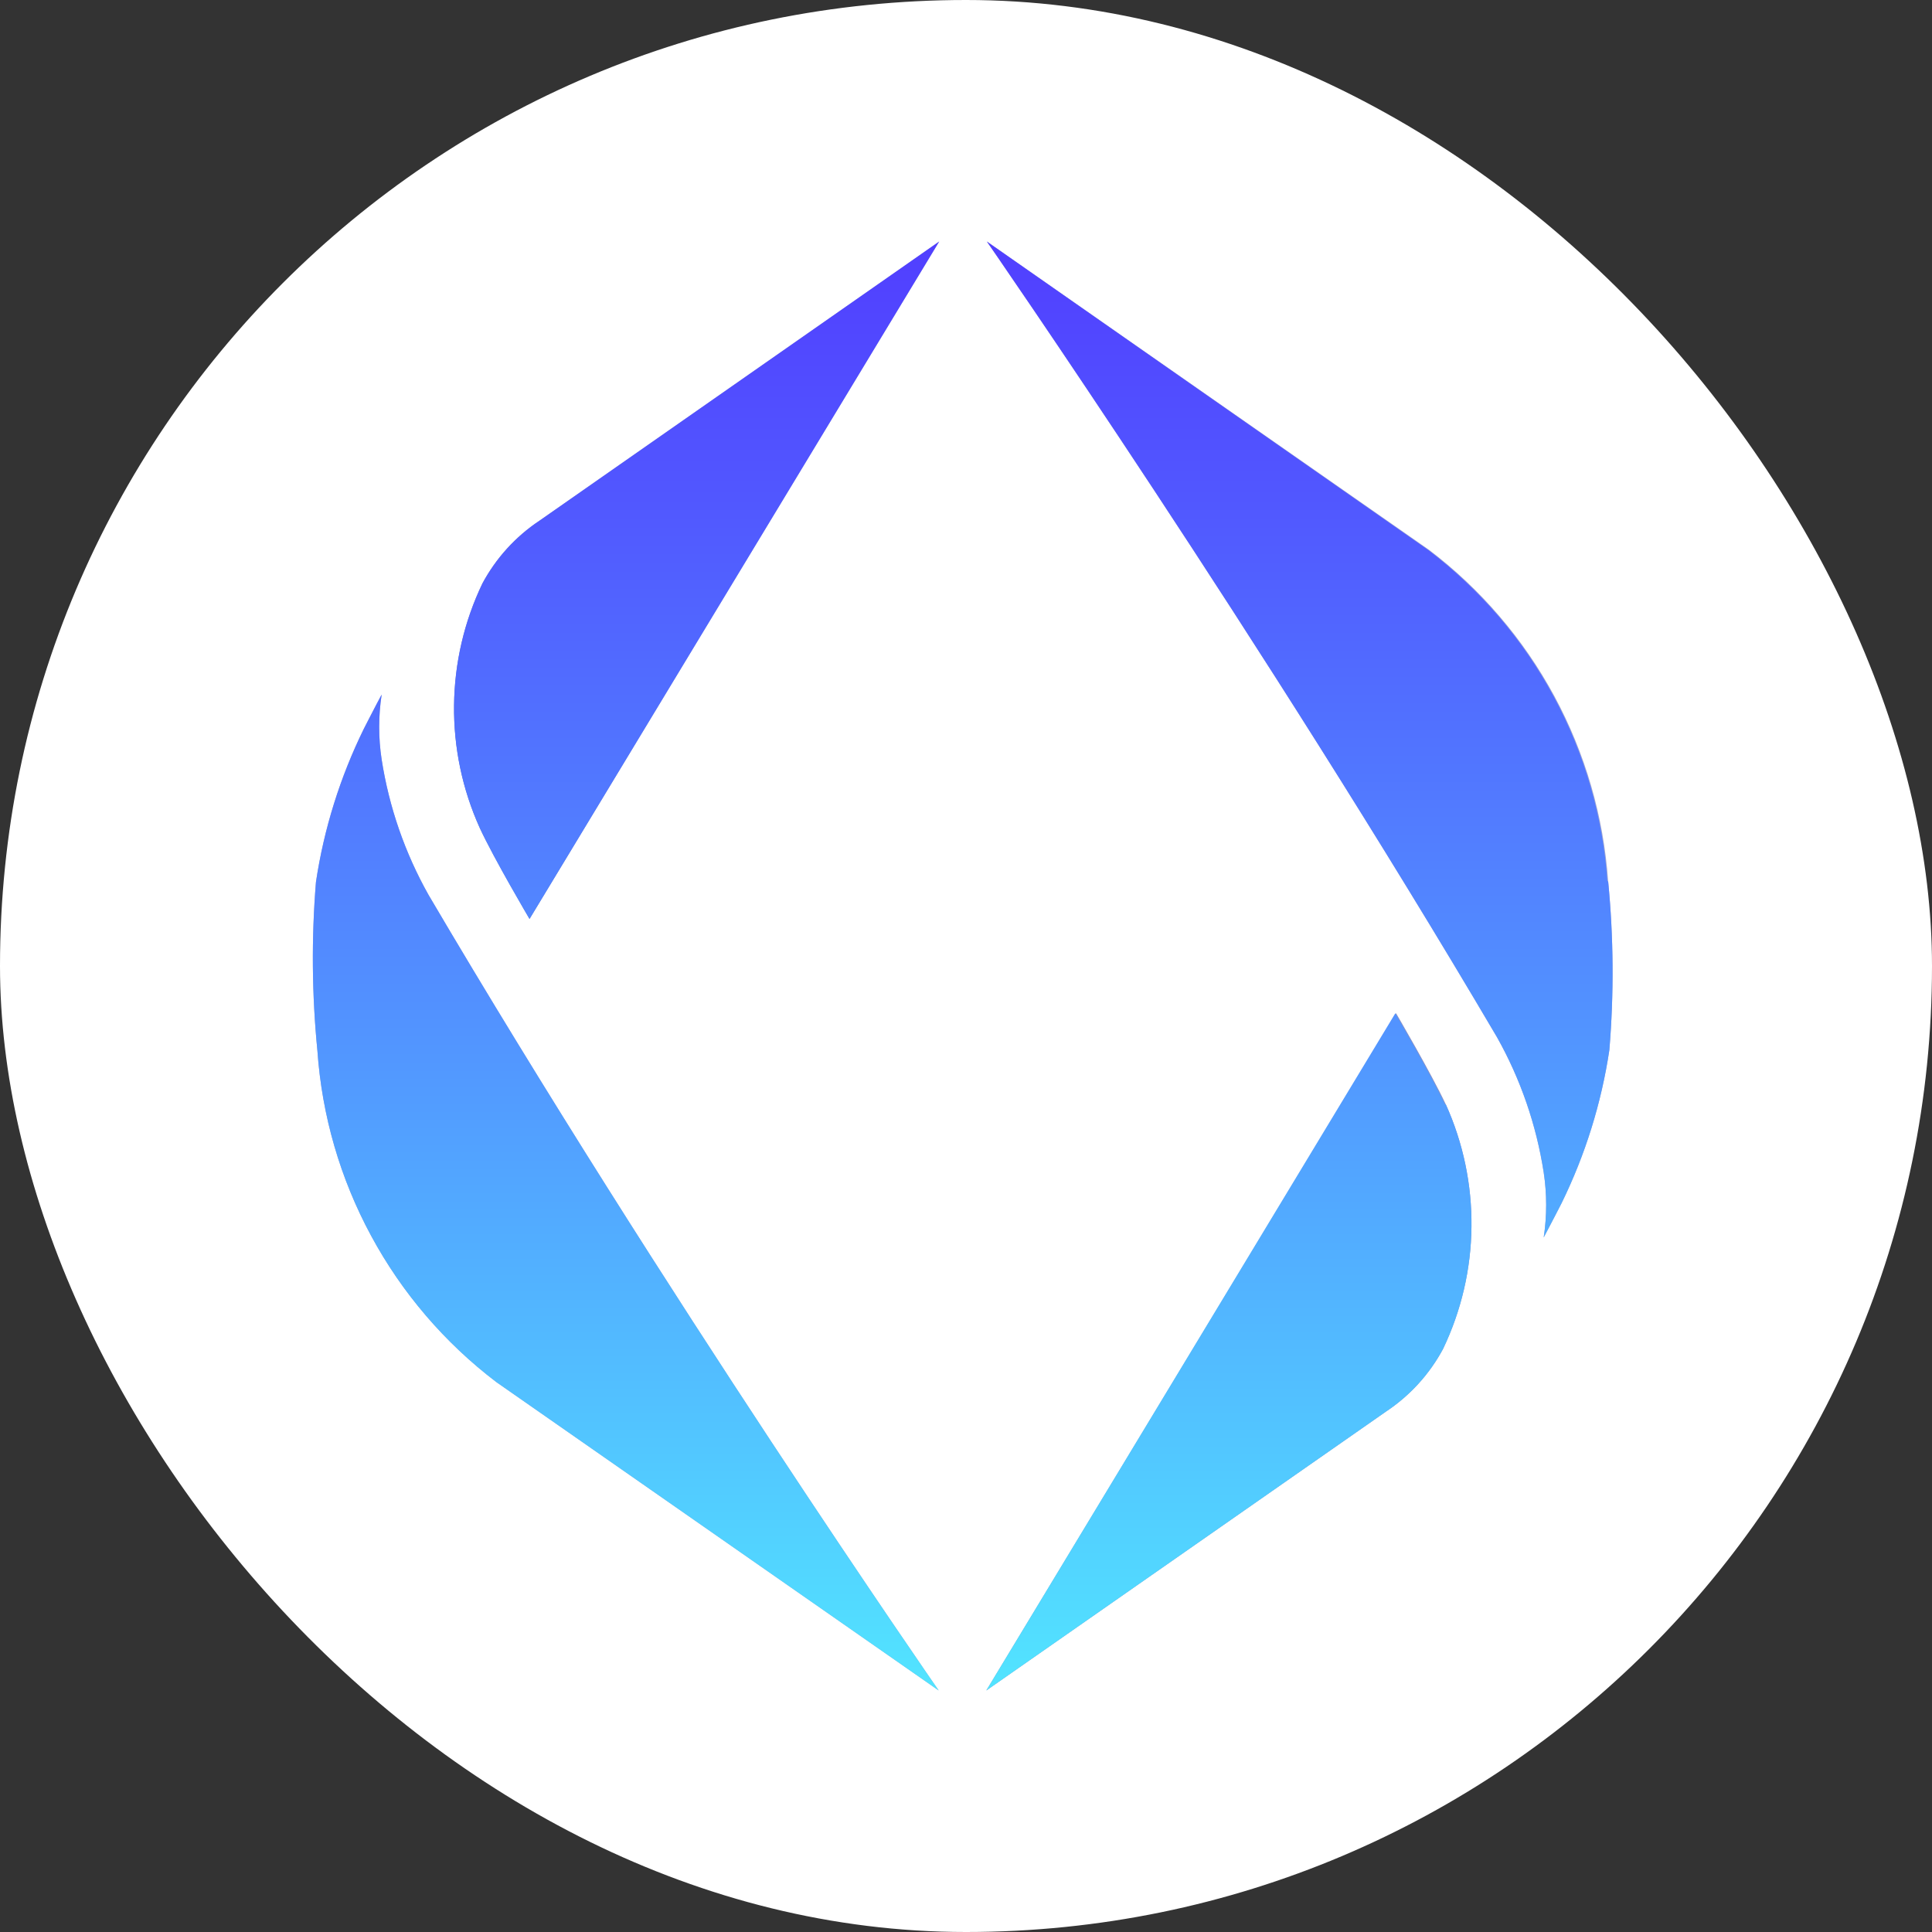<svg viewBox="0 0 24 24" fill="none" xmlns="http://www.w3.org/2000/svg">
    <rect x="0" y="0" width="24" height="24" fill="#333333" stroke="none"/>
    <rect width="24" height="24" rx="12" fill="white" />
    <path
        d="M5.959 10.282C6.137 10.662 6.578 11.414 6.578 11.414L11.667 3L6.7 6.469C6.404 6.666 6.161 6.934 5.993 7.247C5.766 7.72 5.646 8.237 5.641 8.761C5.635 9.285 5.744 9.804 5.959 10.282V10.282Z"
        fill="url(#EnsBadge_a)"
    />
    <path
        d="M3.943 13.053C3.999 13.858 4.226 14.641 4.61 15.351C4.993 16.061 5.524 16.681 6.166 17.169L11.661 21C11.661 21 8.223 16.046 5.323 11.116C5.03 10.595 4.833 10.026 4.741 9.435C4.7 9.167 4.7 8.895 4.741 8.628C4.665 8.768 4.519 9.055 4.519 9.055C4.225 9.654 4.024 10.296 3.925 10.956C3.868 11.654 3.874 12.356 3.943 13.053V13.053Z"
        fill="#A0A8D4"
    />
    <path
        d="M17.96 13.718C17.782 13.338 17.342 12.586 17.342 12.586L12.252 21L17.22 17.533C17.516 17.336 17.759 17.069 17.927 16.755C18.153 16.282 18.274 15.765 18.279 15.24C18.285 14.716 18.176 14.196 17.96 13.718V13.718Z"
        fill="url(#EnsBadge_b)"
    />
    <path
        d="M19.977 10.947C19.921 10.142 19.693 9.359 19.31 8.649C18.926 7.939 18.396 7.319 17.753 6.831L12.259 3C12.259 3 15.694 7.954 18.596 12.884C18.889 13.405 19.085 13.974 19.176 14.565C19.217 14.832 19.217 15.105 19.176 15.372C19.252 15.232 19.399 14.945 19.399 14.945C19.693 14.345 19.893 13.704 19.992 13.044C20.05 12.346 20.045 11.644 19.977 10.947Z"
        fill="#A0A8D4"
    />
    <path
        style="mix-blend-mode:color"
        d="M5.993 7.247C6.161 6.934 6.404 6.666 6.7 6.469L11.667 3L6.578 11.416C6.578 11.416 6.133 10.665 5.959 10.284C5.743 9.806 5.634 9.287 5.64 8.762C5.646 8.237 5.766 7.72 5.993 7.247V7.247ZM3.943 13.053C3.999 13.858 4.226 14.641 4.61 15.351C4.993 16.061 5.524 16.681 6.166 17.169L11.661 21C11.661 21 8.223 16.046 5.323 11.116C5.03 10.595 4.833 10.026 4.741 9.435C4.7 9.168 4.7 8.895 4.741 8.628C4.665 8.768 4.519 9.055 4.519 9.055C4.225 9.654 4.024 10.296 3.925 10.956C3.868 11.654 3.874 12.356 3.943 13.053V13.053ZM17.951 13.72C17.773 13.34 17.333 12.588 17.333 12.588L12.252 21L17.22 17.533C17.516 17.336 17.759 17.069 17.927 16.755C18.153 16.282 18.274 15.765 18.279 15.24C18.285 14.716 18.176 14.196 17.96 13.718L17.951 13.72ZM19.968 10.949C19.912 10.145 19.685 9.361 19.301 8.651C18.918 7.941 18.387 7.322 17.744 6.833L12.259 3C12.259 3 15.694 7.954 18.596 12.884C18.889 13.405 19.085 13.974 19.177 14.565C19.217 14.832 19.217 15.105 19.177 15.372C19.252 15.232 19.399 14.945 19.399 14.945C19.693 14.345 19.893 13.704 19.992 13.044C20.05 12.346 20.045 11.644 19.977 10.947L19.968 10.949Z"
        fill="url(#EnsBadge_c)"
    />
    <defs>
        <linearGradient
            id="EnsBadge_a"
            x1="11.89"
            y1="3.207"
            x2="5.357"
            y2="10.289"
            gradientUnits="userSpaceOnUse"
        >
            <stop offset="0.58" stop-color="#A0A8D4" />
            <stop offset="0.73" stop-color="#8791C7" />
            <stop offset="0.91" stop-color="#6470B4" />
        </linearGradient>
        <linearGradient
            id="EnsBadge_b"
            x1="268.846"
            y1="699.68"
            x2="509.19"
            y2="513.094"
            gradientUnits="userSpaceOnUse"
        >
            <stop offset="0.58" stop-color="#A0A8D4" />
            <stop offset="0.73" stop-color="#8791C7" />
            <stop offset="0.91" stop-color="#6470B4" />
        </linearGradient>
        <linearGradient
            id="EnsBadge_c"
            x1="11.959"
            y1="2.911"
            x2="11.959"
            y2="21.056"
            gradientUnits="userSpaceOnUse"
        >
            <stop stop-color="#513EFF" />
            <stop offset="0.18" stop-color="#5157FF" />
            <stop offset="0.57" stop-color="#5298FF" />
            <stop offset="1" stop-color="#52E5FF" />
        </linearGradient>
    </defs>
</svg>
